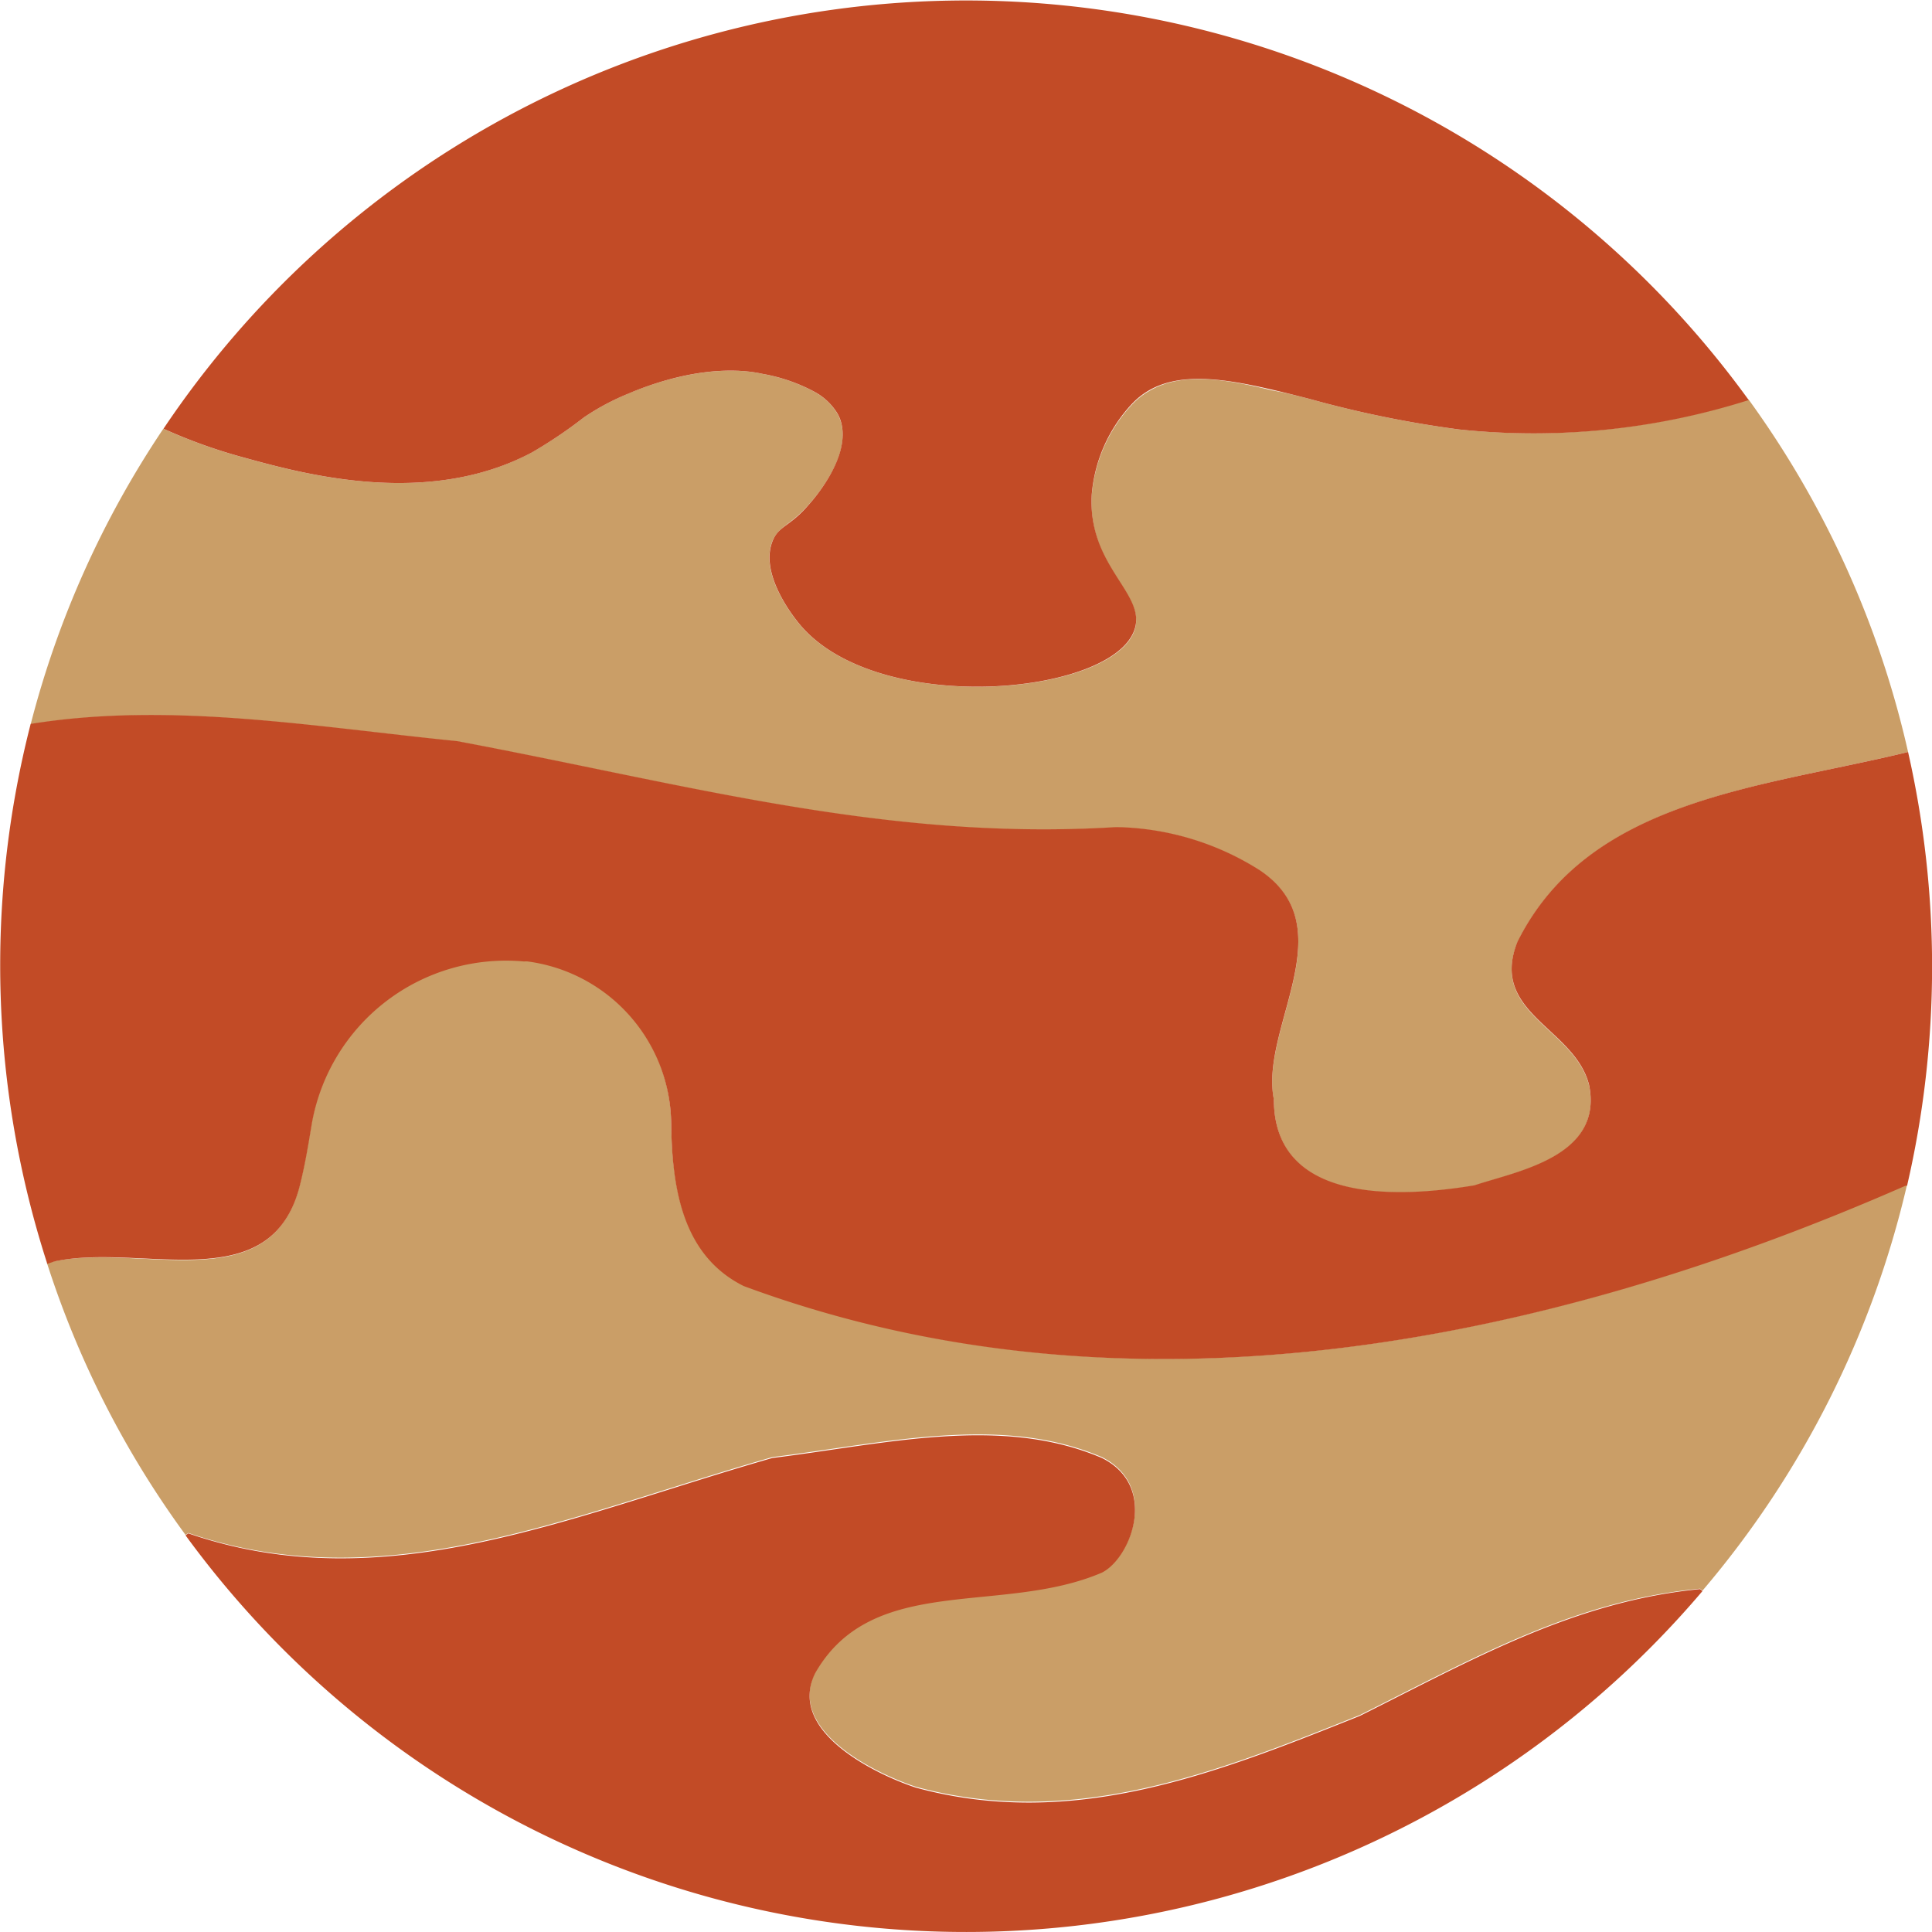 <svg xmlns="http://www.w3.org/2000/svg" viewBox="0 0 134.83 134.83"><defs><style>.cls-1{fill:#ca9e67;}.cls-2{fill:#c24b26;}</style></defs><title>Jupiter</title><g id="Layer_2" data-name="Layer 2"><g id="Layer_1-2" data-name="Layer 1"><path class="cls-1" d="M133.23,82.92l.11,0a67.07,67.07,0,0,1-14.28,28.34l-.16-.14c-8.75.82-15.75,4.82-23.75,8.82-10,4-20,8-31,5-3-1-9-4-7-8,4-7,13-4,20-7,2-1,4-6,0-8-7-3-15-1-23,0-14,4-27,10-40.76,5.29l-.19.14a66.44,66.44,0,0,1-9.68-19L4,88.28C10.15,87,19.15,91,21.15,83c.36-1.42.59-2.85.82-4.23A13.76,13.76,0,0,1,36.83,67.29a1.15,1.15,0,0,1,.26,0,11.53,11.53,0,0,1,10,11.31c.08,4.63.83,9.23,5.06,11.34C79.15,100,108.15,94,133.23,82.92Z" transform="translate(-0.25 -0.25)"/><path class="cls-2" d="M118.9,111.15l.16.14A67.42,67.42,0,0,1,13.2,107.4l.19-.14C27.15,112,40.15,106,54.15,102c8-1,16-3,23,0,4,2,2,7,0,8-7,3-16,0-20,7-2,4,4,7,7,8,11,3,21-1,31-5C103.15,116,110.15,112,118.9,111.15Z" transform="translate(-0.25 -0.25)"/><path class="cls-1" d="M91.61,28.08a76.08,76.08,0,0,0,10.46,2.14,49.63,49.63,0,0,0,20.21-2.09,67,67,0,0,1,11.13,24.6C123.14,55.24,111.15,56,106.15,66c-2,5,4,6,5,10,1,5-5,6-8,7-6,1-14,1-14-6-1-5,5-12-1-16a19.29,19.29,0,0,0-10-3c-16,1-30-3-46-6-10-1-20-2.77-29.76-1.2a66.81,66.81,0,0,1,9.26-20.63,36.85,36.85,0,0,0,5.57,2c4.2,1.16,12.84,3.54,20.15-.35A32.32,32.32,0,0,0,41,29.38a16.66,16.66,0,0,1,3.12-1.67l.33-.14c5-2,8.22-1.41,9-1.23a12,12,0,0,1,3.7,1.29,4.24,4.24,0,0,1,1.42,1.3,2.53,2.53,0,0,1,.36.76c.74,2.46-1.92,5.42-2.3,5.84-1.27,1.42-2,1.41-2.47,2.47-.92,2.26,1.38,5.18,1.76,5.66,5.27,6.68,22.06,5.17,23.52.53.78-2.48-3.3-4.39-3-9.37a10.54,10.54,0,0,1,2.83-6.36l.06-.06a5.14,5.14,0,0,1,1.2-.91c2.14-1.22,5-.86,8.48,0C89.84,27.63,90.71,27.85,91.61,28.08Z" transform="translate(-0.25 -0.25)"/><path class="cls-2" d="M102.07,30.22a76.08,76.08,0,0,1-10.46-2.14c-.9-.23-1.77-.45-2.6-.64-3.47-.81-6.34-1.17-8.48,0a5.14,5.14,0,0,0-1.2.91l-.06.06a10.54,10.54,0,0,0-2.83,6.36c-.29,5,3.79,6.89,3,9.37C78,48.83,61.2,50.34,55.93,43.66c-.38-.48-2.68-3.4-1.76-5.66.43-1.06,1.2-1,2.47-2.47.38-.42,3-3.38,2.3-5.84a2.53,2.53,0,0,0-.36-.76,4.24,4.24,0,0,0-1.42-1.3,12,12,0,0,0-3.7-1.29c-.8-.18-4-.78-9,1.23l-.33.14A16.66,16.66,0,0,0,41,29.38a32.32,32.32,0,0,1-3.62,2.44c-7.31,3.89-15.95,1.51-20.15.35a36.85,36.85,0,0,1-5.57-2,67.43,67.43,0,0,1,110.63-2A49.63,49.63,0,0,1,102.07,30.22Z" transform="translate(-0.25 -0.25)"/><path class="cls-2" d="M2.39,50.77c9.76-1.57,19.76.2,29.76,1.2,16,3,30,7,46,6a19.29,19.29,0,0,1,10,3c6,4,0,11,1,16,0,7,8,7,14,6,3-1,9-2,8-7-1-4-7-5-5-10,5-10,17-10.73,27.26-13.24A67.81,67.81,0,0,1,133.34,83l-.11,0c-25.08,11-54.08,17-81.08,7-4.23-2.11-5-6.71-5.06-11.34a11.53,11.53,0,0,0-10-11.31,1.15,1.15,0,0,0-.26,0A13.76,13.76,0,0,0,22,78.74c-.23,1.38-.46,2.81-.82,4.23-2,8-11,4-17.12,5.31l-.51.17A67.72,67.72,0,0,1,2.39,50.77Z" transform="translate(-0.25 -0.25)"/></g></g></svg>
